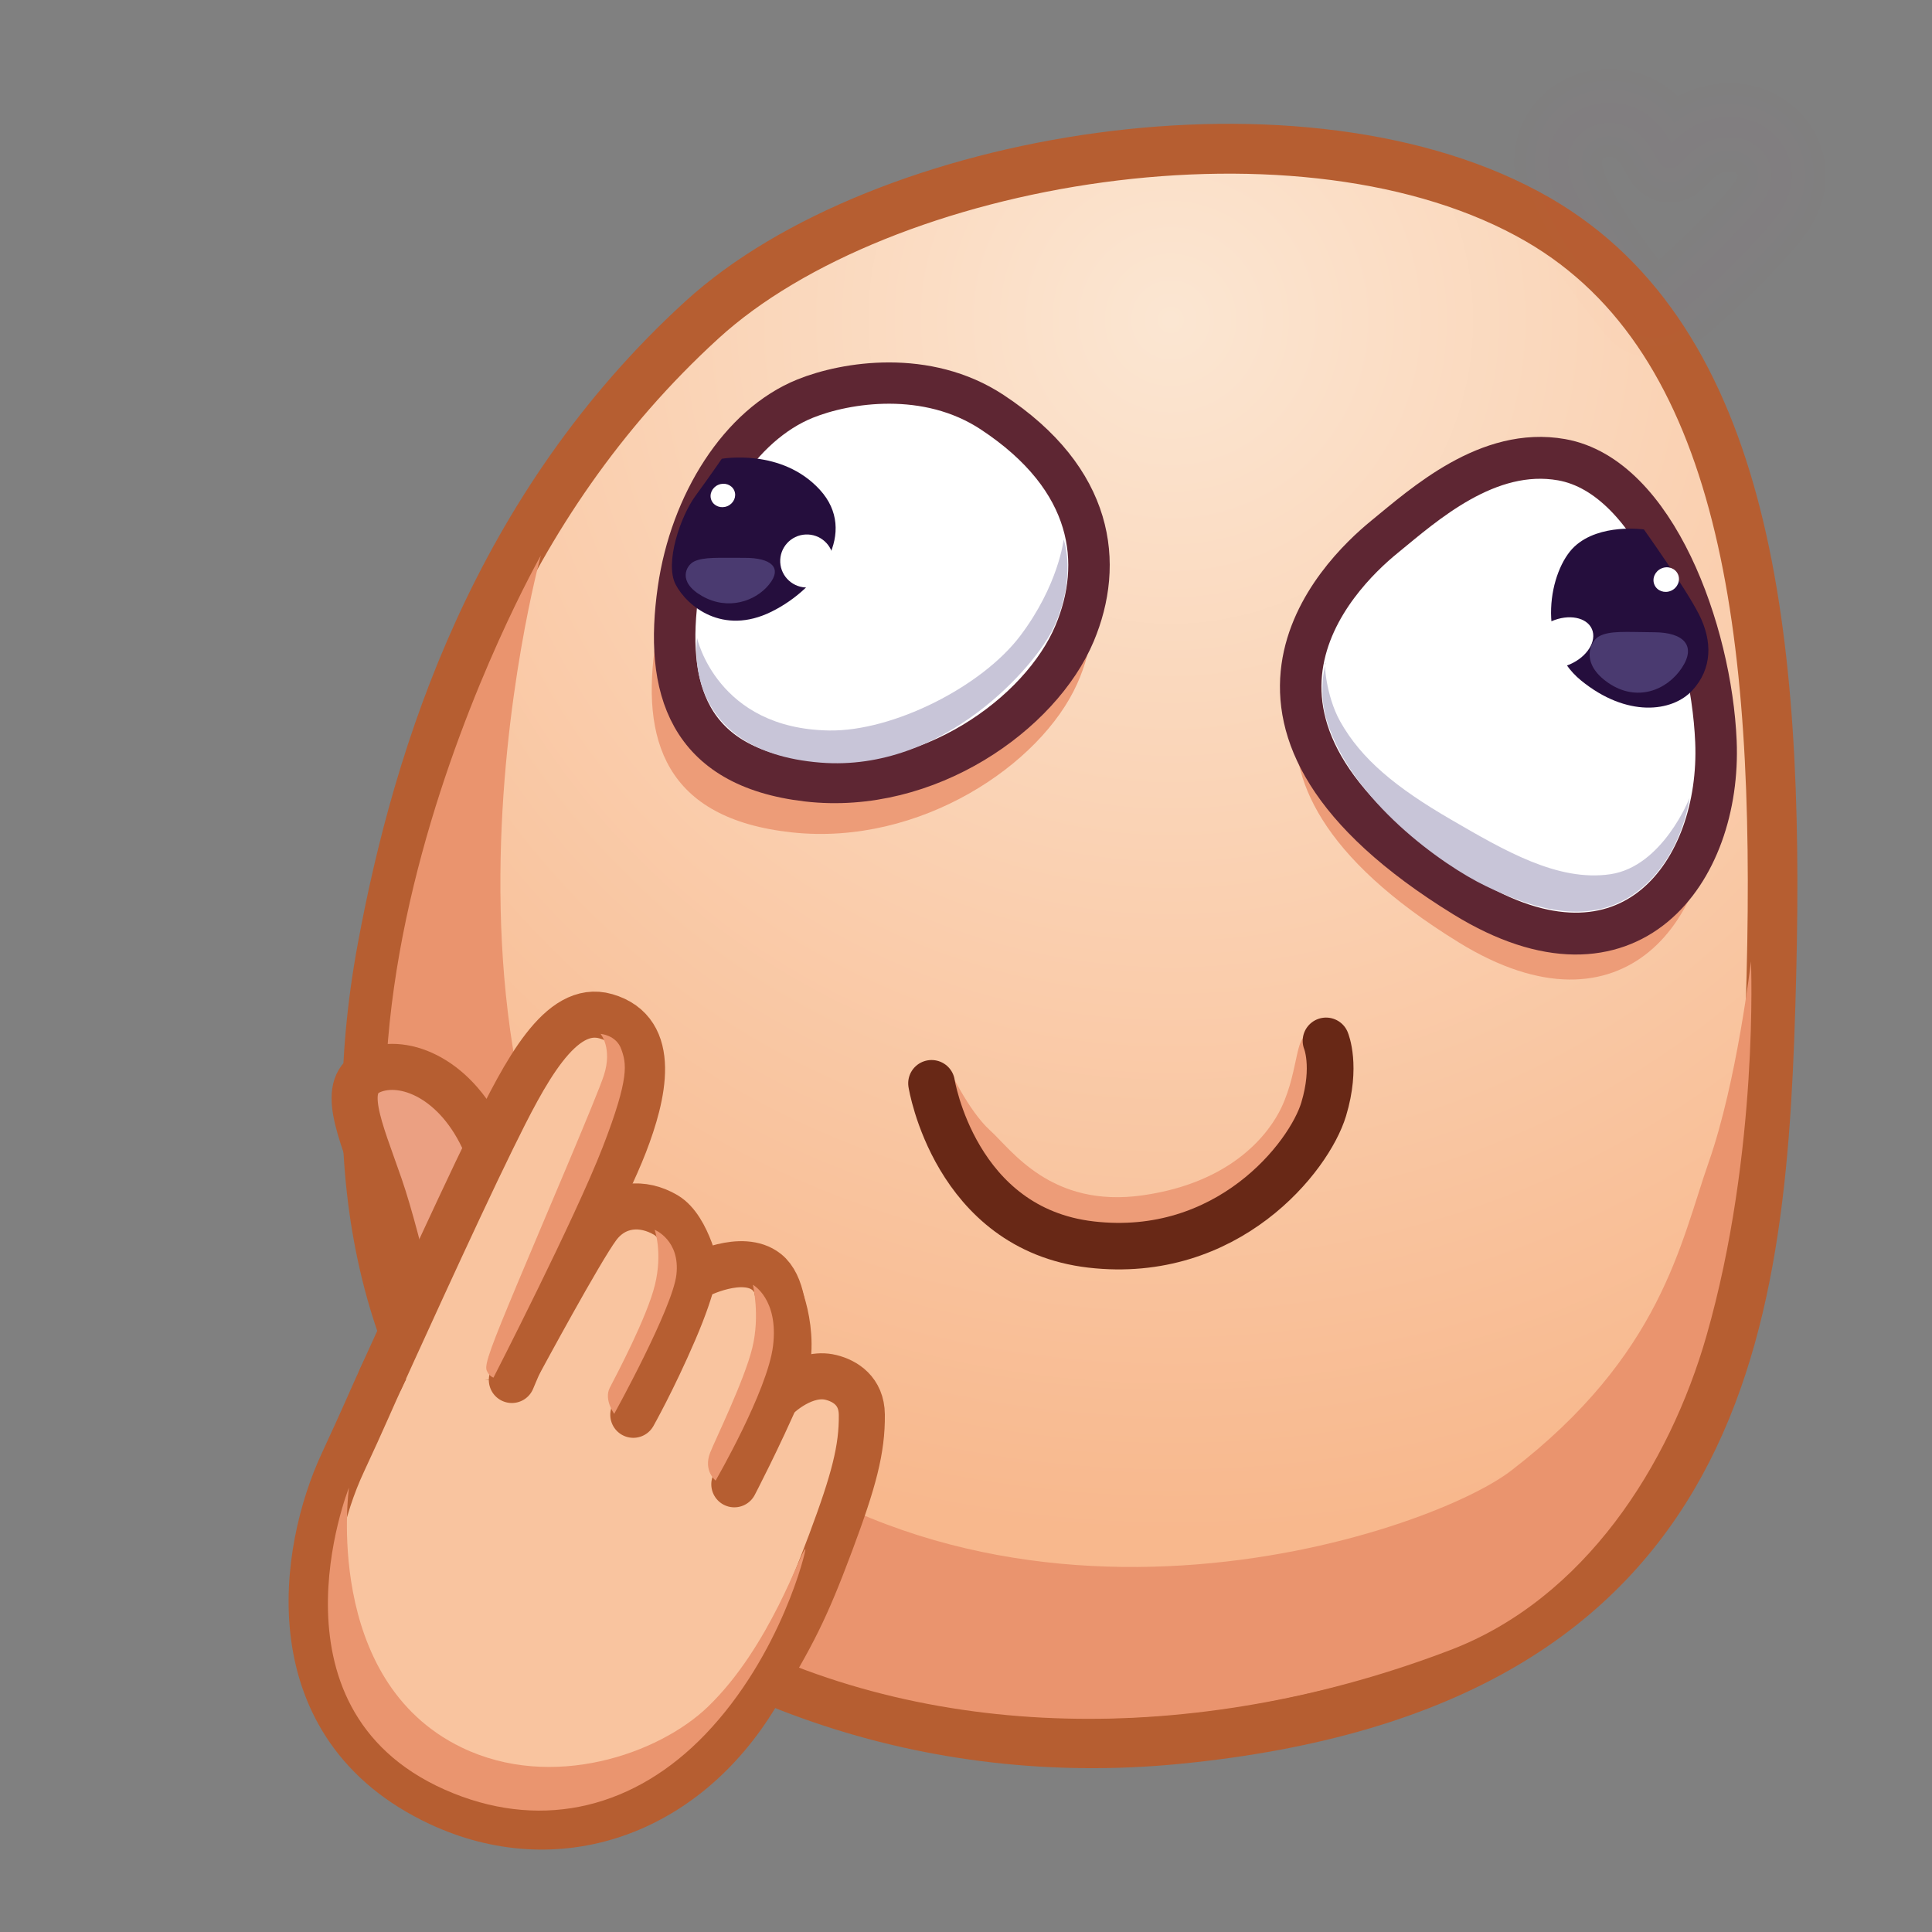 <svg xmlns="http://www.w3.org/2000/svg" xmlns:xlink="http://www.w3.org/1999/xlink" viewBox="0 0 512 512" width="512" height="512" style="width: 100%; height: 100%; transform: translate3d(0,0,0); content-visibility: visible;" preserveAspectRatio="xMidYMid meet"><rect x="0" y="0" width="512" height="512" fill="#808080" stroke="none"/><defs><clipPath id="__lottie_element_2"><rect width="512" height="512" x="0" y="0"></rect></clipPath><clipPath id="__lottie_element_4"><path d="M0,0 L512,0 L512,512 L0,512z"></path></clipPath><radialGradient id="__lottie_element_26" spreadMethod="pad" gradientUnits="userSpaceOnUse"><stop></stop><stop></stop><stop></stop></radialGradient><clipPath id="__lottie_element_43"><path d="M0,0 L512,0 L512,512 L0,512z"></path></clipPath><radialGradient id="__lottie_element_65" spreadMethod="pad" gradientUnits="userSpaceOnUse" cx="39.325" cy="-168.687" r="487.697" fx="39.325" fy="-168.687"><stop offset="0%" stop-color="rgb(251,230,210)"></stop><stop offset="35%" stop-color="rgb(250,207,175)"></stop><stop offset="70%" stop-color="rgb(248,184,141)"></stop></radialGradient></defs><g clip-path="url(#__lottie_element_2)"><g clip-path="url(#__lottie_element_43)" style="display: block;" transform="matrix(0.988,0,0,0.988,-13,3)" opacity="1"><g style="display: none;"><g><path></path><path stroke-linecap="round" stroke-linejoin="round" fill-opacity="0"></path></g><g><path></path><path stroke-linecap="round" stroke-linejoin="round" fill-opacity="0"></path></g><g><path></path><path stroke-linecap="round" stroke-linejoin="round" fill-opacity="0"></path></g><g><path stroke-linecap="round" stroke-linejoin="round" fill-opacity="0"></path></g><g><path stroke-linecap="round" stroke-linejoin="round" fill-opacity="0"></path></g><g><path></path></g><g><path></path></g><g><path></path></g><g><path></path></g></g><g style="display: none;"><g><path></path><path stroke-linecap="round" stroke-linejoin="round" fill-opacity="0"></path></g><g><path></path><path stroke-linecap="round" stroke-linejoin="round" fill-opacity="0"></path></g><g><path></path><path stroke-linecap="round" stroke-linejoin="round" fill-opacity="0"></path></g><g><path stroke-linecap="round" stroke-linejoin="round" fill-opacity="0"></path></g><g><path stroke-linecap="round" stroke-linejoin="round" fill-opacity="0"></path></g><g><path></path></g><g><path></path></g><g><path></path></g><g><path></path></g></g><g style="display: block;" transform="matrix(0.949,-0.046,0.047,0.954,60.537,5.442)" opacity="1"><g opacity="1" transform="matrix(1,0,0,1,236.978,263.038)"><path fill="url(#__lottie_element_65)" fill-opacity="1" d=" M-162.852,154.992 C-196.633,118.01 -206.744,59.87 -191.747,-3.168 C-178.719,-57.925 -153.219,-125.336 -92.896,-175.014 C-39.902,-218.656 80.471,-232.803 144.344,-191.742 C201.361,-155.088 206.744,-72.157 199.598,23.192 C192.452,118.542 179.32,221.906 21.161,229.51 C-47.355,232.804 -114.694,207.712 -162.852,154.992z"></path><path stroke-linecap="butt" stroke-linejoin="miter" fill-opacity="0" stroke-miterlimit="10" stroke="rgb(182,94,49)" stroke-opacity="1" stroke-width="14" d=" M-162.852,154.992 C-196.633,118.01 -206.744,59.87 -191.747,-3.168 C-178.719,-57.925 -153.219,-125.336 -92.896,-175.014 C-39.902,-218.656 80.471,-232.803 144.344,-191.742 C201.361,-155.088 206.744,-72.157 199.598,23.192 C192.452,118.542 179.32,221.906 21.161,229.51 C-47.355,232.804 -114.694,207.712 -162.852,154.992z"></path></g><g opacity="1" transform="matrix(1,0,0,1,218.569,322.852)"><path fill="rgb(234,148,110)" fill-opacity="1" d=" M-123.151,-170.956 C-123.151,-170.956 -175.364,-13.303 -93.243,68.818 C-11.121,150.939 113.114,115.909 137.66,98.98 C181.762,68.565 188.606,37.389 197.731,15.084 C206.855,-7.22 212.431,-40.677 212.431,-40.677 C212.431,-40.677 212.09,12.888 194.689,63.749 C182.434,99.567 156.687,135.836 118.144,148.405 C48.99,170.955 -27.174,168.7 -87.16,133.704 C-114.426,117.797 -137.757,98.568 -156.608,65.776 C-212.431,-31.327 -123.151,-170.956 -123.151,-170.956z"></path></g></g><g style="display: block;" transform="matrix(0.961,-0.047,0.047,0.957,228.551,267.732)" opacity="1"><g opacity="1" transform="matrix(1,0,0,1,2.219,-16.637)"><g opacity="1" transform="matrix(1,0,0,1,89.76,58.723)"><path fill="rgb(237,156,120)" fill-opacity="1" d=" M-52.382,-23.995 C-52.382,-23.995 -47.313,-11.49 -41.568,-5.745 C-35.823,0 -25.684,16.897 0,14.531 C25.684,12.165 36.401,-1.566 39.878,-8.111 C45.623,-18.926 44.609,-30.078 49.34,-27.374 C54.072,-24.671 49.678,-3.38 39.202,9.124 C28.725,21.628 18.587,30.078 -11.828,25.684 C-42.244,21.291 -49.34,-2.704 -51.706,-7.098 C-54.072,-11.491 -52.382,-23.995 -52.382,-23.995z"></path></g><g opacity="1" transform="matrix(1,0,0,1,89.084,62.566)"><path stroke-linecap="round" stroke-linejoin="round" fill-opacity="0" stroke="rgb(104,40,22)" stroke-opacity="1" stroke-width="13.025" d=" M-56.522,-23.529 C-56.522,-23.529 -52.071,17.465 -14.316,23.734 C23.438,30.004 47.605,2.322 52.303,-10.897 C56.522,-22.769 53.901,-30.004 53.901,-30.004"></path></g></g></g><g style="display: block;" transform="matrix(0.961,-0.047,0.047,0.957,158.187,73.338)" opacity="1"><g opacity="1" transform="matrix(1,0,0,1,0,0)"><g opacity="1" transform="matrix(1,0,0,1,87.568,102.522)"><path fill="rgb(237,156,120)" fill-opacity="1" d=" M-20.026,-53.046 C-7.68,-57.099 16.434,-59.609 35.138,-46.682 C64.472,-26.407 65.993,-2.669 56.353,16.39 C45.187,38.465 10.491,59.608 -24.949,54.068 C-60.389,48.528 -65.993,26.004 -60.388,-1.335 C-55.466,-25.343 -39.715,-46.582 -20.026,-53.046z"></path></g><g opacity="1" transform="matrix(1,0,0,1,90.929,88.412)"><path fill="rgb(255,255,255)" fill-opacity="1" d=" M-18.825,-52.965 C-7.219,-57.012 15.449,-59.518 33.031,-46.61 C60.605,-26.367 62.034,-2.665 52.973,16.365 C42.477,38.406 9.862,59.517 -23.452,53.985 C-56.765,48.453 -62.034,25.964 -56.765,-1.334 C-52.139,-25.305 -37.333,-46.511 -18.825,-52.965z"></path></g><g opacity="1" transform="matrix(1,0,0,1,90.929,88.412)"><path stroke-linecap="round" stroke-linejoin="round" fill-opacity="0" stroke="rgb(94,38,51)" stroke-opacity="1" stroke-width="11.558" d=" M-18.825,-52.965 C-7.219,-57.012 15.449,-59.518 33.031,-46.61 C60.605,-26.367 62.034,-2.665 52.973,16.365 C42.477,38.406 9.862,59.517 -23.452,53.985 C-56.765,48.453 -62.034,25.964 -56.765,-1.334 C-52.139,-25.305 -37.333,-46.511 -18.825,-52.965z"></path></g><g opacity="1" transform="matrix(1,0,0,1,0,0)"><g opacity="1" transform="matrix(1,0,0,1,57.849,74.802)"><path fill="rgb(37,14,61)" fill-opacity="1" d=" M-9.806,-23.662 C-9.806,-23.662 7.004,-25.889 17.09,-13.64 C27.176,-1.392 15.969,13.64 1.961,19.765 C-12.047,25.889 -21.573,16.981 -24.375,10.857 C-27.176,4.732 -22.133,-8.073 -17.651,-13.64 C-13.168,-19.208 -9.806,-23.662 -9.806,-23.662z"></path></g><g opacity="1" transform="matrix(1,0,0,1,70.329,80.882)"><path fill="rgb(255,255,255)" fill-opacity="1" d=" M-7.423,0 C-7.423,-4.1 -4.1,-7.423 0,-7.423 C4.099,-7.423 7.423,-4.1 7.423,0 C7.423,4.1 4.099,7.423 0,7.423 C-4.1,7.423 -7.423,4.1 -7.423,0z"></path></g><g opacity="1" transform="matrix(1,0,0,1,47.845,61.414)"><path fill="rgb(255,255,255)" fill-opacity="1" d=" M-3.239,1.221 C-3.871,-0.455 -2.933,-2.361 -1.144,-3.035 C0.645,-3.709 2.607,-2.898 3.239,-1.221 C3.871,0.455 2.933,2.36 1.144,3.035 C-0.645,3.709 -2.607,2.897 -3.239,1.221z"></path></g><g opacity="1" transform="matrix(1,0,0,1,48.69,85.992)"><path fill="rgb(74,58,112)" fill-opacity="1" d=" M-9.801,-6.498 C-7.046,-7.696 -2.872,-7.174 4.394,-6.836 C11.66,-6.498 14.869,-3.625 10.814,0.937 C6.758,5.499 -1.014,7.696 -7.942,3.302 C-14.87,-1.091 -11.972,-5.554 -9.801,-6.498z"></path></g></g><g opacity="1" transform="matrix(1,0,0,1,88.779,110.137)"><path fill="rgb(200,197,216)" fill-opacity="1" d=" M-50.059,-9.183 C-50.059,-9.183 -45.75,16.417 -14.574,18.444 C3.219,19.602 28.514,8.306 39.92,-5.381 C51.325,-19.068 53.354,-31.741 53.354,-31.741 C53.354,-31.741 56.649,-21.096 49.299,-7.155 C43.958,2.974 16.936,31.741 -17.363,27.315 C-56.649,22.246 -50.059,-9.183 -50.059,-9.183z"></path></g></g><g opacity="1" transform="matrix(1.036,0,0,1.05,-2.957,-5.853)"><g opacity="1" transform="matrix(1,0,0,1,239.682,147.612)"><path fill="rgb(237,156,120)" fill-opacity="1" d=" M-15.427,-51.728 C-4.362,-59.812 13.572,-74.43 33.237,-69.977 C58.197,-64.325 71.189,-22.32 70.987,7.068 C70.75,41.547 44.548,74.43 1.301,45.095 C-71.188,-4.076 -28.835,-41.931 -15.427,-51.728z"></path></g><g opacity="1" transform="matrix(1,0,0,1,241.709,135.446)"><path fill="rgb(255,255,255)" fill-opacity="1" d=" M-15.427,-51.728 C-4.362,-59.812 13.572,-74.43 33.237,-69.977 C58.197,-64.325 71.189,-22.32 70.987,7.068 C70.75,41.547 44.548,74.43 1.301,45.095 C-71.188,-4.076 -28.835,-41.931 -15.427,-51.728z"></path><path stroke-linecap="round" stroke-linejoin="round" fill-opacity="0" stroke="rgb(94,38,51)" stroke-opacity="1" stroke-width="11.164" d=" M-15.427,-51.728 C-4.362,-59.812 13.572,-74.43 33.237,-69.977 C58.197,-64.325 71.189,-22.32 70.987,7.068 C70.75,41.547 44.548,74.43 1.301,45.095 C-71.188,-4.076 -28.835,-41.931 -15.427,-51.728z"></path></g><g opacity="1" transform="matrix(1,0,0,1,255.554,153.057)"><path fill="rgb(200,197,216)" fill-opacity="1" d=" M-43.593,-20.801 C-38.435,-10.486 -29.441,-2.425 -15.248,6.699 C-1.054,15.824 12.802,24.78 26.996,23.428 C41.19,22.076 49.3,4.165 49.3,4.165 C49.3,4.165 46.428,20.725 33.079,29.005 C19.73,37.285 4.691,31.032 -6.63,24.949 C-17.951,18.866 -41.565,0.49 -47.141,-21.054 C-49.3,-29.396 -46.677,-36.558 -46.677,-36.558 C-47.226,-37.285 -47.141,-27.898 -43.593,-20.801z"></path></g><g opacity="1" transform="matrix(1,0,0,1,0,0)"><g opacity="1" transform="matrix(1,0,0,1,289.284,108.926)"><path fill="rgb(37,14,61)" fill-opacity="1" d=" M6.848,-23.822 C6.848,-23.822 -4.959,-26.112 -12.043,-20.157 C-19.126,-14.202 -23.849,5.039 -12.043,15.575 C-0.236,26.111 12.043,25.196 17.71,19.699 C23.377,14.202 23.849,6.871 20.544,-0.459 C17.238,-7.788 6.848,-23.822 6.848,-23.822z"></path></g><g opacity="1" transform="matrix(1,0,0,1,301.474,98.753)"><path fill="rgb(255,255,255)" fill-opacity="1" d=" M-3.239,1.221 C-3.871,-0.455 -2.933,-2.361 -1.144,-3.035 C0.645,-3.709 2.607,-2.897 3.239,-1.221 C3.871,0.455 2.933,2.36 1.144,3.035 C-0.645,3.709 -2.607,2.897 -3.239,1.221z"></path></g><g opacity="1" transform="matrix(1,0,0,1,292.974,121.299)"><path fill="rgb(74,58,112)" fill-opacity="1" d=" M-10.432,-8.245 C-7.499,-9.765 -3.058,-9.103 4.676,-8.674 C12.411,-8.245 15.829,-4.6 11.512,1.189 C7.195,6.978 -1.08,9.765 -8.454,4.191 C-15.829,-1.384 -12.743,-7.047 -10.432,-8.245z"></path></g><g opacity="1" transform="matrix(1,0,0,1,272.284,114.204)"><path fill="rgb(255,255,255)" fill-opacity="1" d=" M-8.568,3.23 C-9.786,-0.002 -6.938,-4.067 -2.207,-5.851 C2.525,-7.635 7.349,-6.462 8.567,-3.231 C9.786,0.001 6.938,4.067 2.206,5.851 C-2.526,7.635 -7.35,6.462 -8.568,3.23z"></path></g></g></g></g><g style="display: block;" transform="matrix(1.03,-0.122,0.121,1.012,232.66,203.582)" opacity="1"><g opacity="0" transform="matrix(1,0,0,1,0,0)"><path fill="rgb(249,204,171)" fill-opacity="1" d=" M45.511,-104 C6.511,-108.5 -10.001,-80.498 -22,-49 C-28.075,-33.052 -7.973,-118.562 48.084,-104.5 C115.852,-87.5 89.169,-1.673 95,-30.5 C100.462,-57.5 84.511,-99.5 45.511,-104z"></path><path stroke-linecap="butt" stroke-linejoin="miter" fill-opacity="0" stroke-miterlimit="4" stroke="rgb(182,94,49)" stroke-opacity="1" stroke-width="12" d=" M45.511,-104 C6.511,-108.5 -10.001,-80.498 -22,-49 C-28.075,-33.052 -7.973,-118.562 48.084,-104.5 C115.852,-87.5 89.169,-1.673 95,-30.5 C100.462,-57.5 84.511,-99.5 45.511,-104z"></path></g></g><g style="display: block;" transform="matrix(1.03,-0.122,0.121,1.012,232.87,203.557)" opacity="1"><g opacity="0" transform="matrix(1,0,0,1,0,0)"><path fill="rgb(249,204,171)" fill-opacity="1" d=" M224.507,-36 C207.612,-57.317 175.995,-45 163.495,-29 C150.995,-13 147.401,6.122 149.936,8.5 C151.002,9.5 160.741,-62 216.117,-41 C259.846,-24.417 235.933,49.107 239.984,33.5 C244.526,16 243.925,-11.5 224.507,-36z"></path><path stroke-linecap="butt" stroke-linejoin="miter" fill-opacity="0" stroke-miterlimit="4" stroke="rgb(182,94,49)" stroke-opacity="1" stroke-width="12" d=" M224.507,-36 C207.612,-57.317 175.995,-45 163.495,-29 C150.995,-13 147.401,6.122 149.936,8.5 C151.002,9.5 160.741,-62 216.117,-41 C259.846,-24.417 235.933,49.107 239.984,33.5 C244.526,16 243.925,-11.5 224.507,-36z"></path></g></g><g style="display: block;" transform="matrix(0.916,-0.253,0.253,0.916,12.097,282.16)" opacity="1"><g opacity="1" transform="matrix(1,0,0,1,110.516,72.03)"><path fill="rgb(235,160,130)" fill-opacity="1" d=" M-16.419,42.958 C-16.419,42.958 -14.246,7.406 -15.331,-9.739 C-16.415,-26.883 -18.823,-40.578 -8.859,-41.768 C1.104,-42.958 13.836,-33.154 16.617,-13.352 C18.824,2.356 16.65,27.129 16.65,27.129"></path><path stroke-linecap="round" stroke-linejoin="round" fill-opacity="0" stroke="rgb(182,94,49)" stroke-opacity="1" stroke-width="13" d=" M-16.419,42.958 C-16.419,42.958 -14.246,7.406 -15.331,-9.739 C-16.415,-26.883 -18.823,-40.578 -8.859,-41.768 C1.104,-42.958 13.836,-33.154 16.617,-13.352 C18.824,2.356 16.65,27.129 16.65,27.129"></path></g><g opacity="1" transform="matrix(1,0,0,1,118.432,171.355)"><path fill="rgb(249,196,159)" fill-opacity="1" d=" M1.572,-50.678 C1.572,-50.678 26.434,-76.629 32.994,-81.722 C39.553,-86.815 47.183,-85.117 52.37,-79.762 C57.557,-74.406 56.427,-60.823 56.427,-60.823 C56.427,-60.823 70.313,-63.8 75.518,-56.685 C82.177,-47.586 69.484,-22.089 69.484,-22.089 C69.484,-22.089 78.378,-26.907 85.098,-23.152 C88.704,-21.137 92.434,-17.155 90.716,-10.684 C88.218,-1.268 83.593,6.644 72.665,21.723 C60.55,38.44 55.497,43.757 41.111,57.462 C12.251,84.957 -25.829,86.815 -53.379,63.295 C-92.435,29.951 -71.878,-15.801 -54.086,-36.654 C-36.293,-57.506 -34.777,-61.289 -30.018,-62.638 C-25.259,-63.988 1.572,-50.678 1.572,-50.678z"></path><path stroke-linecap="round" stroke-linejoin="round" fill-opacity="0" stroke="rgb(182,94,49)" stroke-opacity="1" stroke-width="13" d=" M1.572,-50.678 C1.572,-50.678 26.434,-76.629 32.994,-81.722 C39.553,-86.815 47.183,-85.117 52.37,-79.762 C57.557,-74.406 56.427,-60.823 56.427,-60.823 C56.427,-60.823 70.313,-63.8 75.518,-56.685 C82.177,-47.586 69.484,-22.089 69.484,-22.089 C69.484,-22.089 78.378,-26.907 85.098,-23.152 C88.704,-21.137 92.434,-17.155 90.716,-10.684 C88.218,-1.268 83.593,6.644 72.665,21.723 C60.55,38.44 55.497,43.757 41.111,57.462 C12.251,84.957 -25.829,86.815 -53.379,63.295 C-92.435,29.951 -71.878,-15.801 -54.086,-36.654 C-36.293,-57.506 -34.777,-61.289 -30.018,-62.638 C-25.259,-63.988 1.572,-50.678 1.572,-50.678z"></path></g><g opacity="1" transform="matrix(1,0,0,1,131.809,75.465)"><path fill="rgb(249,196,159)" fill-opacity="1" d=" M-50.884,39.326 C-50.884,39.326 -18.247,0.122 -2.546,-17.543 C11.367,-33.196 26.189,-49.468 37.663,-42.411 C50.884,-34.281 41.819,-18.02 33.091,-6.253 C24.362,5.514 6.068,24.296 -1.439,32.731 C-7.666,39.728 -15.274,49.468 -15.274,49.468"></path><path stroke-linecap="round" stroke-linejoin="round" fill-opacity="0" stroke="rgb(182,94,49)" stroke-opacity="1" stroke-width="13" d=" M-50.884,39.326 C-50.884,39.326 -18.247,0.122 -2.546,-17.543 C11.367,-33.196 26.189,-49.468 37.663,-42.411 C50.884,-34.281 41.819,-18.02 33.091,-6.253 C24.362,5.514 6.068,24.296 -1.439,32.731 C-7.666,39.728 -15.274,49.468 -15.274,49.468"></path></g><g opacity="1" transform="matrix(1,0,0,1,161.15,125.217)"><path stroke-linecap="round" stroke-linejoin="round" fill-opacity="0" stroke="rgb(182,94,49)" stroke-opacity="1" stroke-width="13" d=" M14.186,-18.314 C14.186,-18.314 12.642,-13.205 3.248,-1.48 C-6.146,10.246 -14.187,18.314 -14.187,18.314"></path></g><g opacity="1" transform="matrix(1,0,0,1,183.713,145.198)"><path stroke-linecap="round" stroke-linejoin="round" fill-opacity="0" stroke="rgb(182,94,49)" stroke-opacity="1" stroke-width="13" d=" M11.783,-24.834 C11.783,-24.834 14.488,-9.533 5.094,2.192 C-4.3,13.917 -14.489,24.834 -14.489,24.834"></path></g><g opacity="1" transform="matrix(1,0,0,1,103.169,196.206)"><path fill="rgb(234,149,111)" fill-opacity="1" d=" M-39.042,-54.227 C-39.042,-54.227 -60.77,-3.883 -27.905,24.941 C-6.573,43.649 25.223,41.528 42.118,32.383 C63.726,20.688 79.482,-3.57 80.525,-3.207 C80.814,-3.107 66.162,23.722 39.345,39.69 C14.931,54.228 -11.421,53.69 -33.55,36.826 C-80.815,0.808 -39.042,-54.227 -39.042,-54.227z"></path></g><g opacity="1" transform="matrix(1,0,0,1,156.475,118.32)"><path fill="rgb(234,149,111)" fill-opacity="1" d=" M10.197,-23.52 C10.197,-23.52 10.732,-16.801 6.159,-8.558 C1.585,-0.316 -11.334,13.332 -13.878,16.089 C-16.422,18.846 -14.636,23.52 -14.636,23.52 C-14.636,23.52 9.181,-0.837 12.74,-9.661 C16.422,-18.79 10.197,-23.52 10.197,-23.52z"></path></g><g opacity="1" transform="matrix(1,0,0,1,178.493,142.372)"><path fill="rgb(234,149,111)" fill-opacity="1" d=" M10.77,-25.236 C10.77,-25.236 10.484,-16.413 5.91,-8.17 C1.337,0.073 -11.212,14.223 -13.462,17.232 C-16.771,21.658 -14.077,25.236 -14.077,25.236 C-14.077,25.236 6.772,4.752 11.655,-7.059 C16.771,-19.438 10.77,-25.236 10.77,-25.236z"></path></g><g opacity="1" transform="matrix(1,0,0,1,140.84,80.175)"><path fill="rgb(234,149,111)" fill-opacity="1" d=" M25.836,-42.739 C25.836,-42.739 28.051,-38.007 23.677,-31.288 C20.311,-26.116 -3.476,3.565 -15.266,18.584 C-27.057,33.603 -30.637,38.436 -30.437,40.235 C-30.237,42.035 -29.13,42.739 -29.13,42.739 C-29.13,42.739 5.027,5.567 17.911,-11.764 C30.631,-28.873 30.637,-32.783 30.323,-37.035 C30.009,-41.287 25.836,-42.739 25.836,-42.739z"></path></g></g><g style="display: none;"><g><path stroke-linecap="butt" stroke-linejoin="miter" fill-opacity="0" stroke-miterlimit="10"></path><path stroke-linecap="butt" stroke-linejoin="miter" fill-opacity="0" stroke-miterlimit="10"></path><path stroke-linecap="butt" stroke-linejoin="miter" fill-opacity="0" stroke-miterlimit="10"></path><path stroke-linecap="butt" stroke-linejoin="miter" fill-opacity="0" stroke-miterlimit="10"></path></g></g><g style="display: none;"><g><path stroke-linecap="butt" stroke-linejoin="miter" fill-opacity="0" stroke-miterlimit="10"></path><path stroke-linecap="butt" stroke-linejoin="miter" fill-opacity="0" stroke-miterlimit="10"></path><path stroke-linecap="butt" stroke-linejoin="miter" fill-opacity="0" stroke-miterlimit="10"></path><path stroke-linecap="butt" stroke-linejoin="miter" fill-opacity="0" stroke-miterlimit="10"></path></g></g><g style="display: block;" transform="matrix(0.431,-0.02,0.02,0.431,416.3,14.936)" opacity="0.014"><g opacity="1" transform="matrix(1,0,0,1,101.199,92.612)"><path stroke-linecap="butt" stroke-linejoin="miter" fill-opacity="0" stroke-miterlimit="10" stroke="rgb(255,39,147)" stroke-opacity="0.19" stroke-width="55.039" d=" M-7.085,63.467 C-12.181,66.853 -19.176,65.652 -22.824,60.764 C-36.259,42.766 -56.735,12.874 -66.172,-12.066 C-80.007,-48.633 -50.788,-66.853 -27.681,-59.581 C-6.694,-52.975 -3.324,-30.845 -0.307,-30.94 C2.711,-31.036 15.988,-52.524 42.966,-48.093 C62.597,-44.869 80.007,-20.626 59.836,3.842 C48.824,17.2 12.742,50.296 -7.085,63.467z"></path><path stroke-linecap="butt" stroke-linejoin="miter" fill-opacity="0" stroke-miterlimit="10" stroke="rgb(255,39,147)" stroke-opacity="0.27" stroke-width="39.806" d=" M-7.085,63.467 C-12.181,66.853 -19.176,65.652 -22.824,60.764 C-36.259,42.766 -56.735,12.874 -66.172,-12.066 C-80.007,-48.633 -50.788,-66.853 -27.681,-59.581 C-6.694,-52.975 -3.324,-30.845 -0.307,-30.94 C2.711,-31.036 15.988,-52.524 42.966,-48.093 C62.597,-44.869 80.007,-20.626 59.836,3.842 C48.824,17.2 12.742,50.296 -7.085,63.467z"></path><path stroke-linecap="butt" stroke-linejoin="miter" fill-opacity="0" stroke-miterlimit="10" stroke="rgb(255,39,147)" stroke-opacity="0.4" stroke-width="29.175" d=" M-7.085,63.467 C-12.181,66.853 -19.176,65.652 -22.824,60.764 C-36.259,42.766 -56.735,12.874 -66.172,-12.066 C-80.007,-48.633 -50.788,-66.853 -27.681,-59.581 C-6.694,-52.975 -3.324,-30.845 -0.307,-30.94 C2.711,-31.036 15.988,-52.524 42.966,-48.093 C62.597,-44.869 80.007,-20.626 59.836,3.842 C48.824,17.2 12.742,50.296 -7.085,63.467z"></path><path stroke-linecap="butt" stroke-linejoin="miter" fill-opacity="0" stroke-miterlimit="10" stroke="rgb(255,39,147)" stroke-opacity="0.76" stroke-width="12.764" d=" M-7.085,63.467 C-12.181,66.853 -19.176,65.652 -22.824,60.764 C-36.259,42.766 -56.735,12.874 -66.172,-12.066 C-80.007,-48.633 -50.788,-66.853 -27.681,-59.581 C-6.694,-52.975 -3.324,-30.845 -0.307,-30.94 C2.711,-31.036 15.988,-52.524 42.966,-48.093 C62.597,-44.869 80.007,-20.626 59.836,3.842 C48.824,17.2 12.742,50.296 -7.085,63.467z"></path></g></g></g><g clip-path="url(#__lottie_element_4)" style="display: none;"><g style="display: none;"><g><path></path><path stroke-linecap="round" stroke-linejoin="round" fill-opacity="0"></path></g><g><path></path><path stroke-linecap="round" stroke-linejoin="round" fill-opacity="0"></path></g><g><path></path><path stroke-linecap="round" stroke-linejoin="round" fill-opacity="0"></path></g><g><path stroke-linecap="round" stroke-linejoin="round" fill-opacity="0"></path></g><g><path stroke-linecap="round" stroke-linejoin="round" fill-opacity="0"></path></g><g><path></path></g><g><path></path></g><g><path></path></g><g><path></path></g></g><g style="display: none;"><g><path></path><path stroke-linecap="round" stroke-linejoin="round" fill-opacity="0"></path></g><g><path></path><path stroke-linecap="round" stroke-linejoin="round" fill-opacity="0"></path></g><g><path></path><path stroke-linecap="round" stroke-linejoin="round" fill-opacity="0"></path></g><g><path stroke-linecap="round" stroke-linejoin="round" fill-opacity="0"></path></g><g><path stroke-linecap="round" stroke-linejoin="round" fill-opacity="0"></path></g><g><path></path></g><g><path></path></g><g><path></path></g><g><path></path></g></g><g style="display: none;"><g><path fill="url(#__lottie_element_26)"></path><path stroke-linecap="butt" stroke-linejoin="miter" fill-opacity="0" stroke-miterlimit="10"></path></g><g><path></path></g></g><g style="display: none;"><g><g><path></path></g><g><path stroke-linecap="round" stroke-linejoin="round" fill-opacity="0"></path></g></g></g><g style="display: none;"><g><g><path></path></g><g><path></path></g><g><path stroke-linecap="round" stroke-linejoin="round" fill-opacity="0"></path></g><g><g><path></path></g><g><path></path></g><g><path></path></g><g><path></path></g></g><g><path></path></g></g><g><g><path></path></g><g><path></path><path stroke-linecap="round" stroke-linejoin="round" fill-opacity="0"></path></g><g><path></path></g><g><g><path></path></g><g><path></path></g><g><path></path></g><g><path></path></g></g></g></g><g style="display: none;"><g><path></path><path stroke-linecap="butt" stroke-linejoin="miter" fill-opacity="0" stroke-miterlimit="4"></path></g></g><g style="display: none;"><g><path></path><path stroke-linecap="butt" stroke-linejoin="miter" fill-opacity="0" stroke-miterlimit="4"></path></g></g><g style="display: none;"><g><path></path><path stroke-linecap="round" stroke-linejoin="round" fill-opacity="0"></path></g><g><path></path><path stroke-linecap="round" stroke-linejoin="round" fill-opacity="0"></path></g><g><path></path><path stroke-linecap="round" stroke-linejoin="round" fill-opacity="0"></path></g><g><path stroke-linecap="round" stroke-linejoin="round" fill-opacity="0"></path></g><g><path stroke-linecap="round" stroke-linejoin="round" fill-opacity="0"></path></g><g><path></path></g><g><path></path></g><g><path></path></g><g><path></path></g></g><g style="display: none;"><g><path stroke-linecap="butt" stroke-linejoin="miter" fill-opacity="0" stroke-miterlimit="10"></path><path stroke-linecap="butt" stroke-linejoin="miter" fill-opacity="0" stroke-miterlimit="10"></path><path stroke-linecap="butt" stroke-linejoin="miter" fill-opacity="0" stroke-miterlimit="10"></path><path stroke-linecap="butt" stroke-linejoin="miter" fill-opacity="0" stroke-miterlimit="10"></path></g></g><g style="display: none;"><g><path stroke-linecap="butt" stroke-linejoin="miter" fill-opacity="0" stroke-miterlimit="10"></path><path stroke-linecap="butt" stroke-linejoin="miter" fill-opacity="0" stroke-miterlimit="10"></path><path stroke-linecap="butt" stroke-linejoin="miter" fill-opacity="0" stroke-miterlimit="10"></path><path stroke-linecap="butt" stroke-linejoin="miter" fill-opacity="0" stroke-miterlimit="10"></path></g></g><g style="display: none;"><g><path stroke-linecap="butt" stroke-linejoin="miter" fill-opacity="0" stroke-miterlimit="10"></path><path stroke-linecap="butt" stroke-linejoin="miter" fill-opacity="0" stroke-miterlimit="10"></path><path stroke-linecap="butt" stroke-linejoin="miter" fill-opacity="0" stroke-miterlimit="10"></path><path stroke-linecap="butt" stroke-linejoin="miter" fill-opacity="0" stroke-miterlimit="10"></path></g></g></g></g></svg>